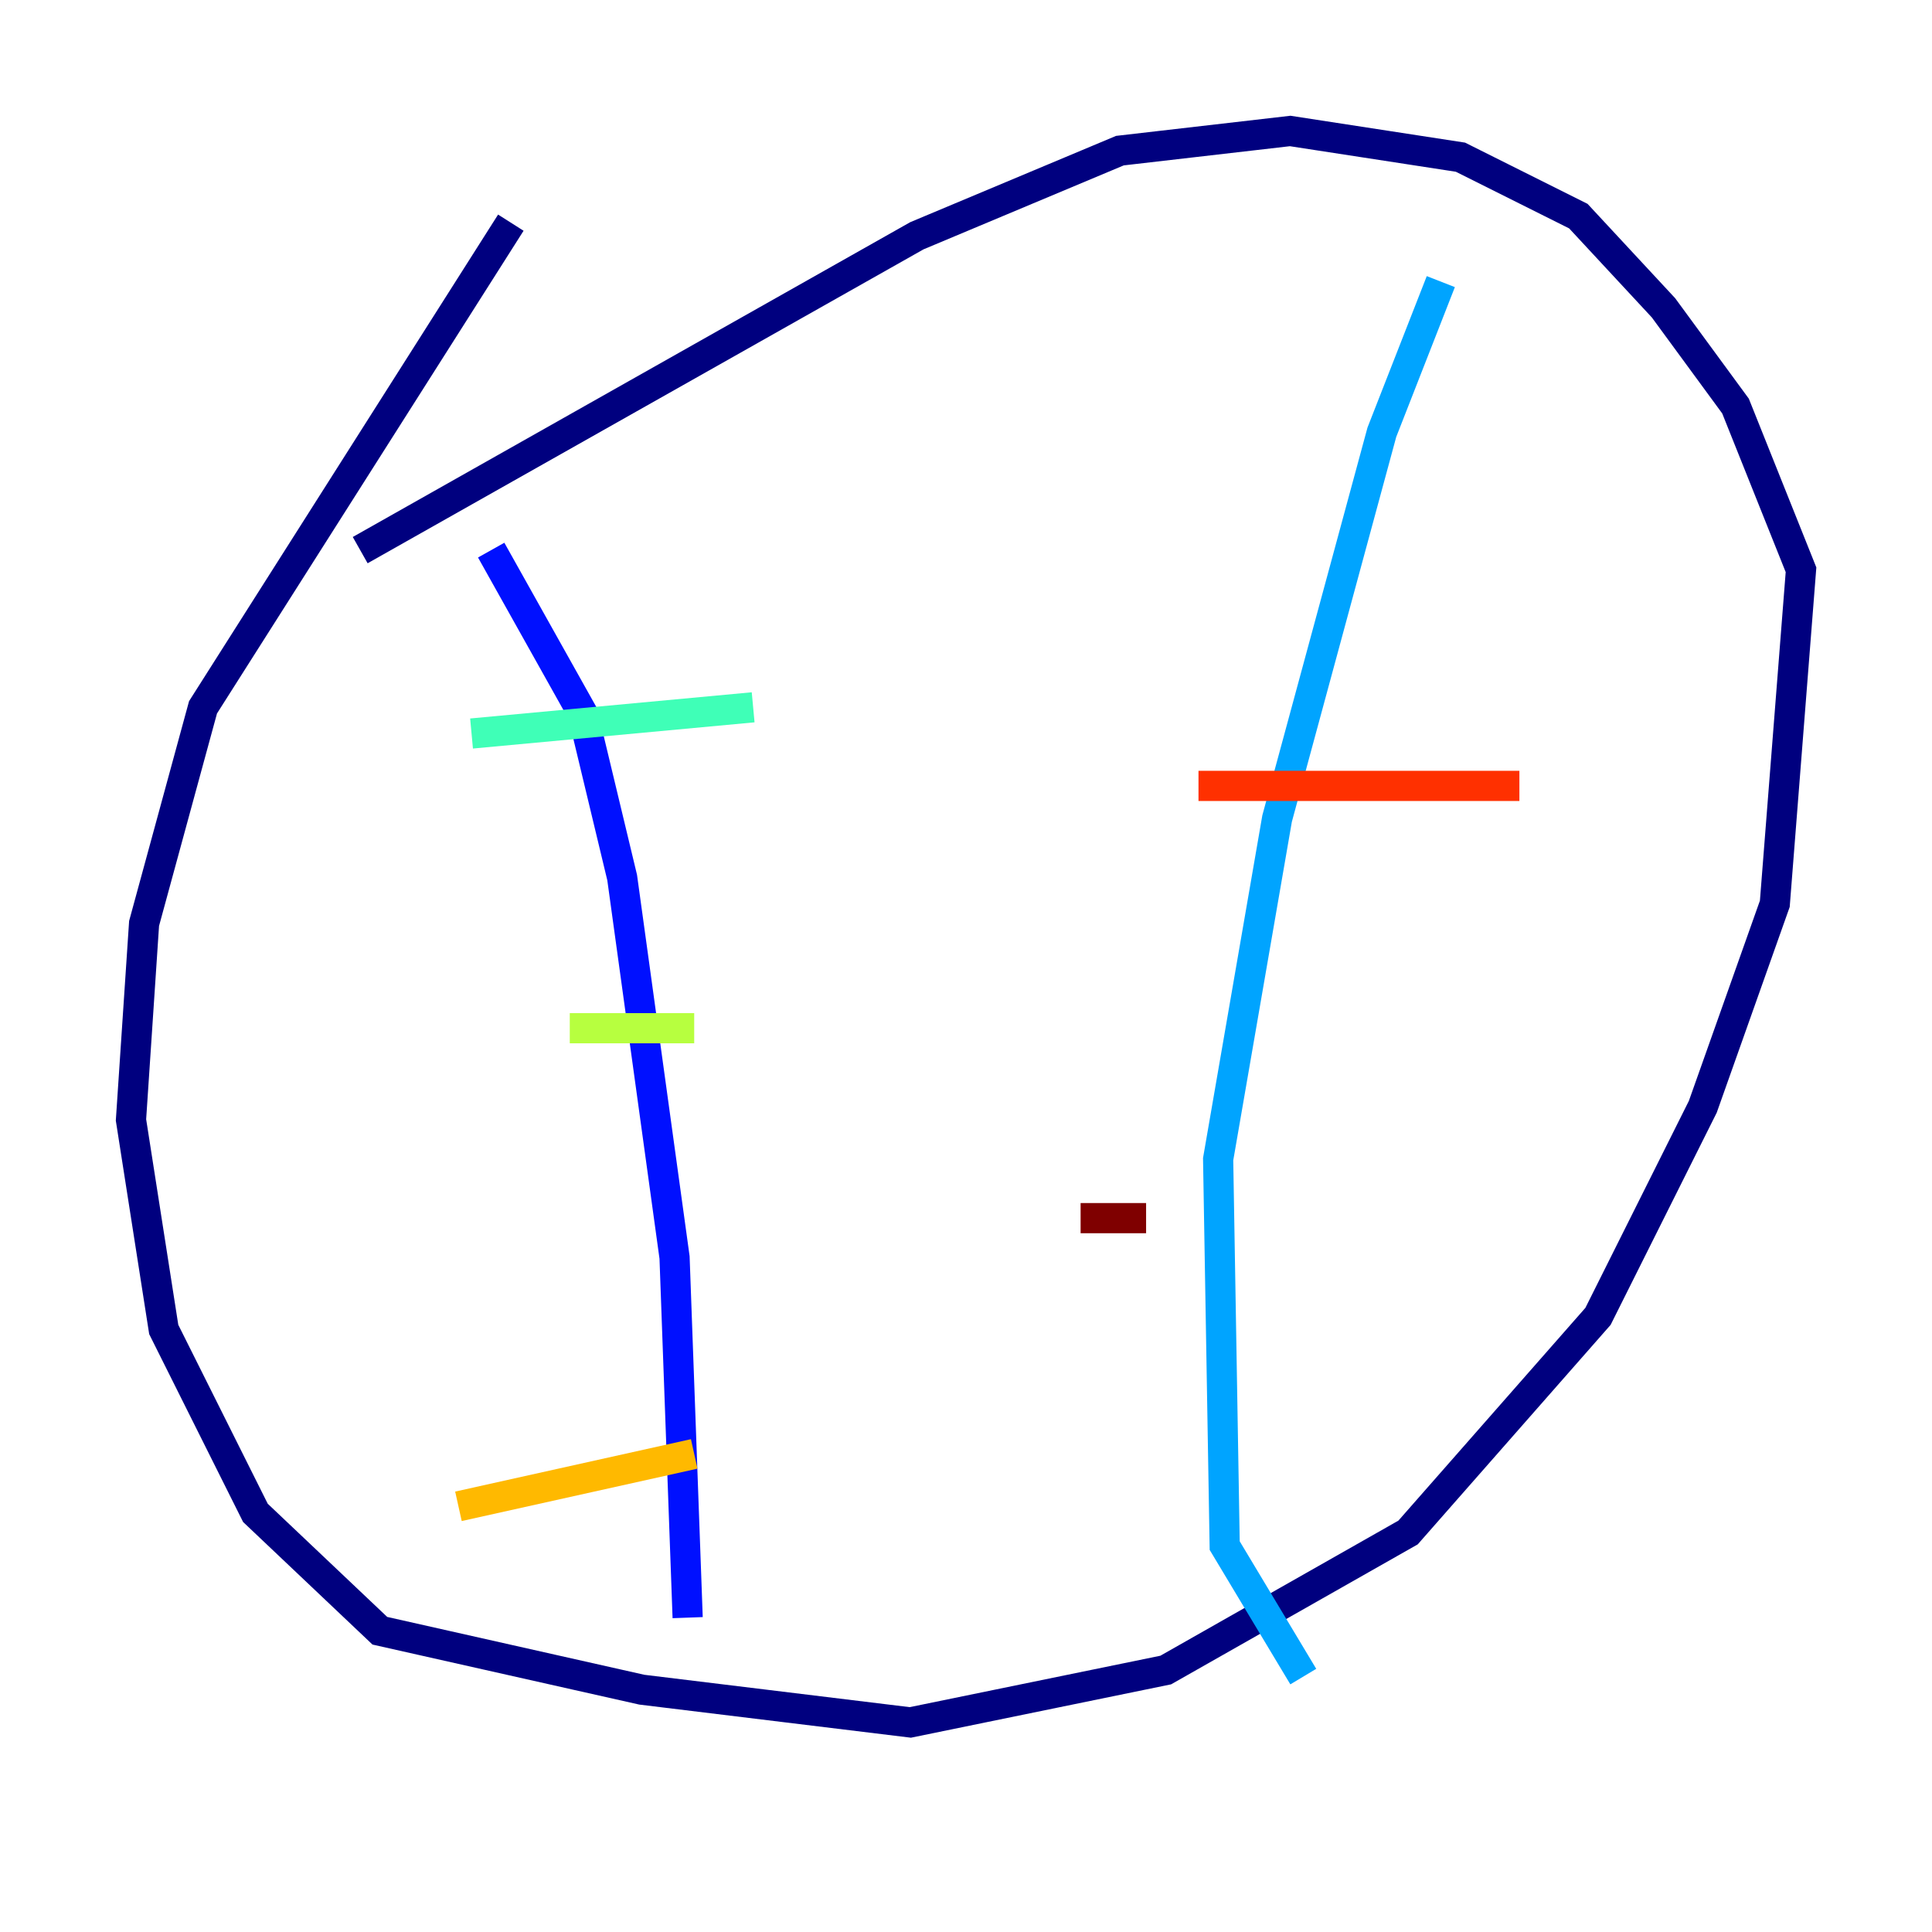 <?xml version="1.0" encoding="utf-8" ?>
<svg baseProfile="tiny" height="128" version="1.2" viewBox="0,0,128,128" width="128" xmlns="http://www.w3.org/2000/svg" xmlns:ev="http://www.w3.org/2001/xml-events" xmlns:xlink="http://www.w3.org/1999/xlink"><defs /><polyline fill="none" points="33.844,14.752 13.451,46.861 9.546,61.18 8.678,74.197 10.848,88.081 16.922,100.231 25.166,108.041 42.522,111.946 60.312,114.115 77.234,110.644 93.288,101.532 105.871,87.214 112.814,73.329 117.586,59.878 119.322,37.749 114.983,26.902 110.21,20.393 104.57,14.319 96.759,10.414 85.478,8.678 74.197,9.98 60.746,15.62 23.864,36.447" stroke="#00007f" stroke-width="2" /><polyline fill="none" points="32.542,36.447 38.617,47.295 41.22,58.142 44.691,83.308 45.559,107.173" stroke="#0010ff" stroke-width="2" /><polyline fill="none" points="95.458,18.658 91.552,28.637 84.61,54.237 80.705,76.8 81.139,102.4 86.346,111.078" stroke="#00a4ff" stroke-width="2" /><polyline fill="none" points="31.241,48.597 49.898,46.861" stroke="#3fffb7" stroke-width="2" /><polyline fill="none" points="37.749,68.122 45.993,68.122" stroke="#b7ff3f" stroke-width="2" /><polyline fill="none" points="30.373,99.797 45.993,96.325" stroke="#ffb900" stroke-width="2" /><polyline fill="none" points="79.403,52.068 100.664,52.068" stroke="#ff3000" stroke-width="2" /><polyline fill="none" points="71.593,80.705 75.932,80.705" stroke="#7f0000" stroke-width="2" /></svg>